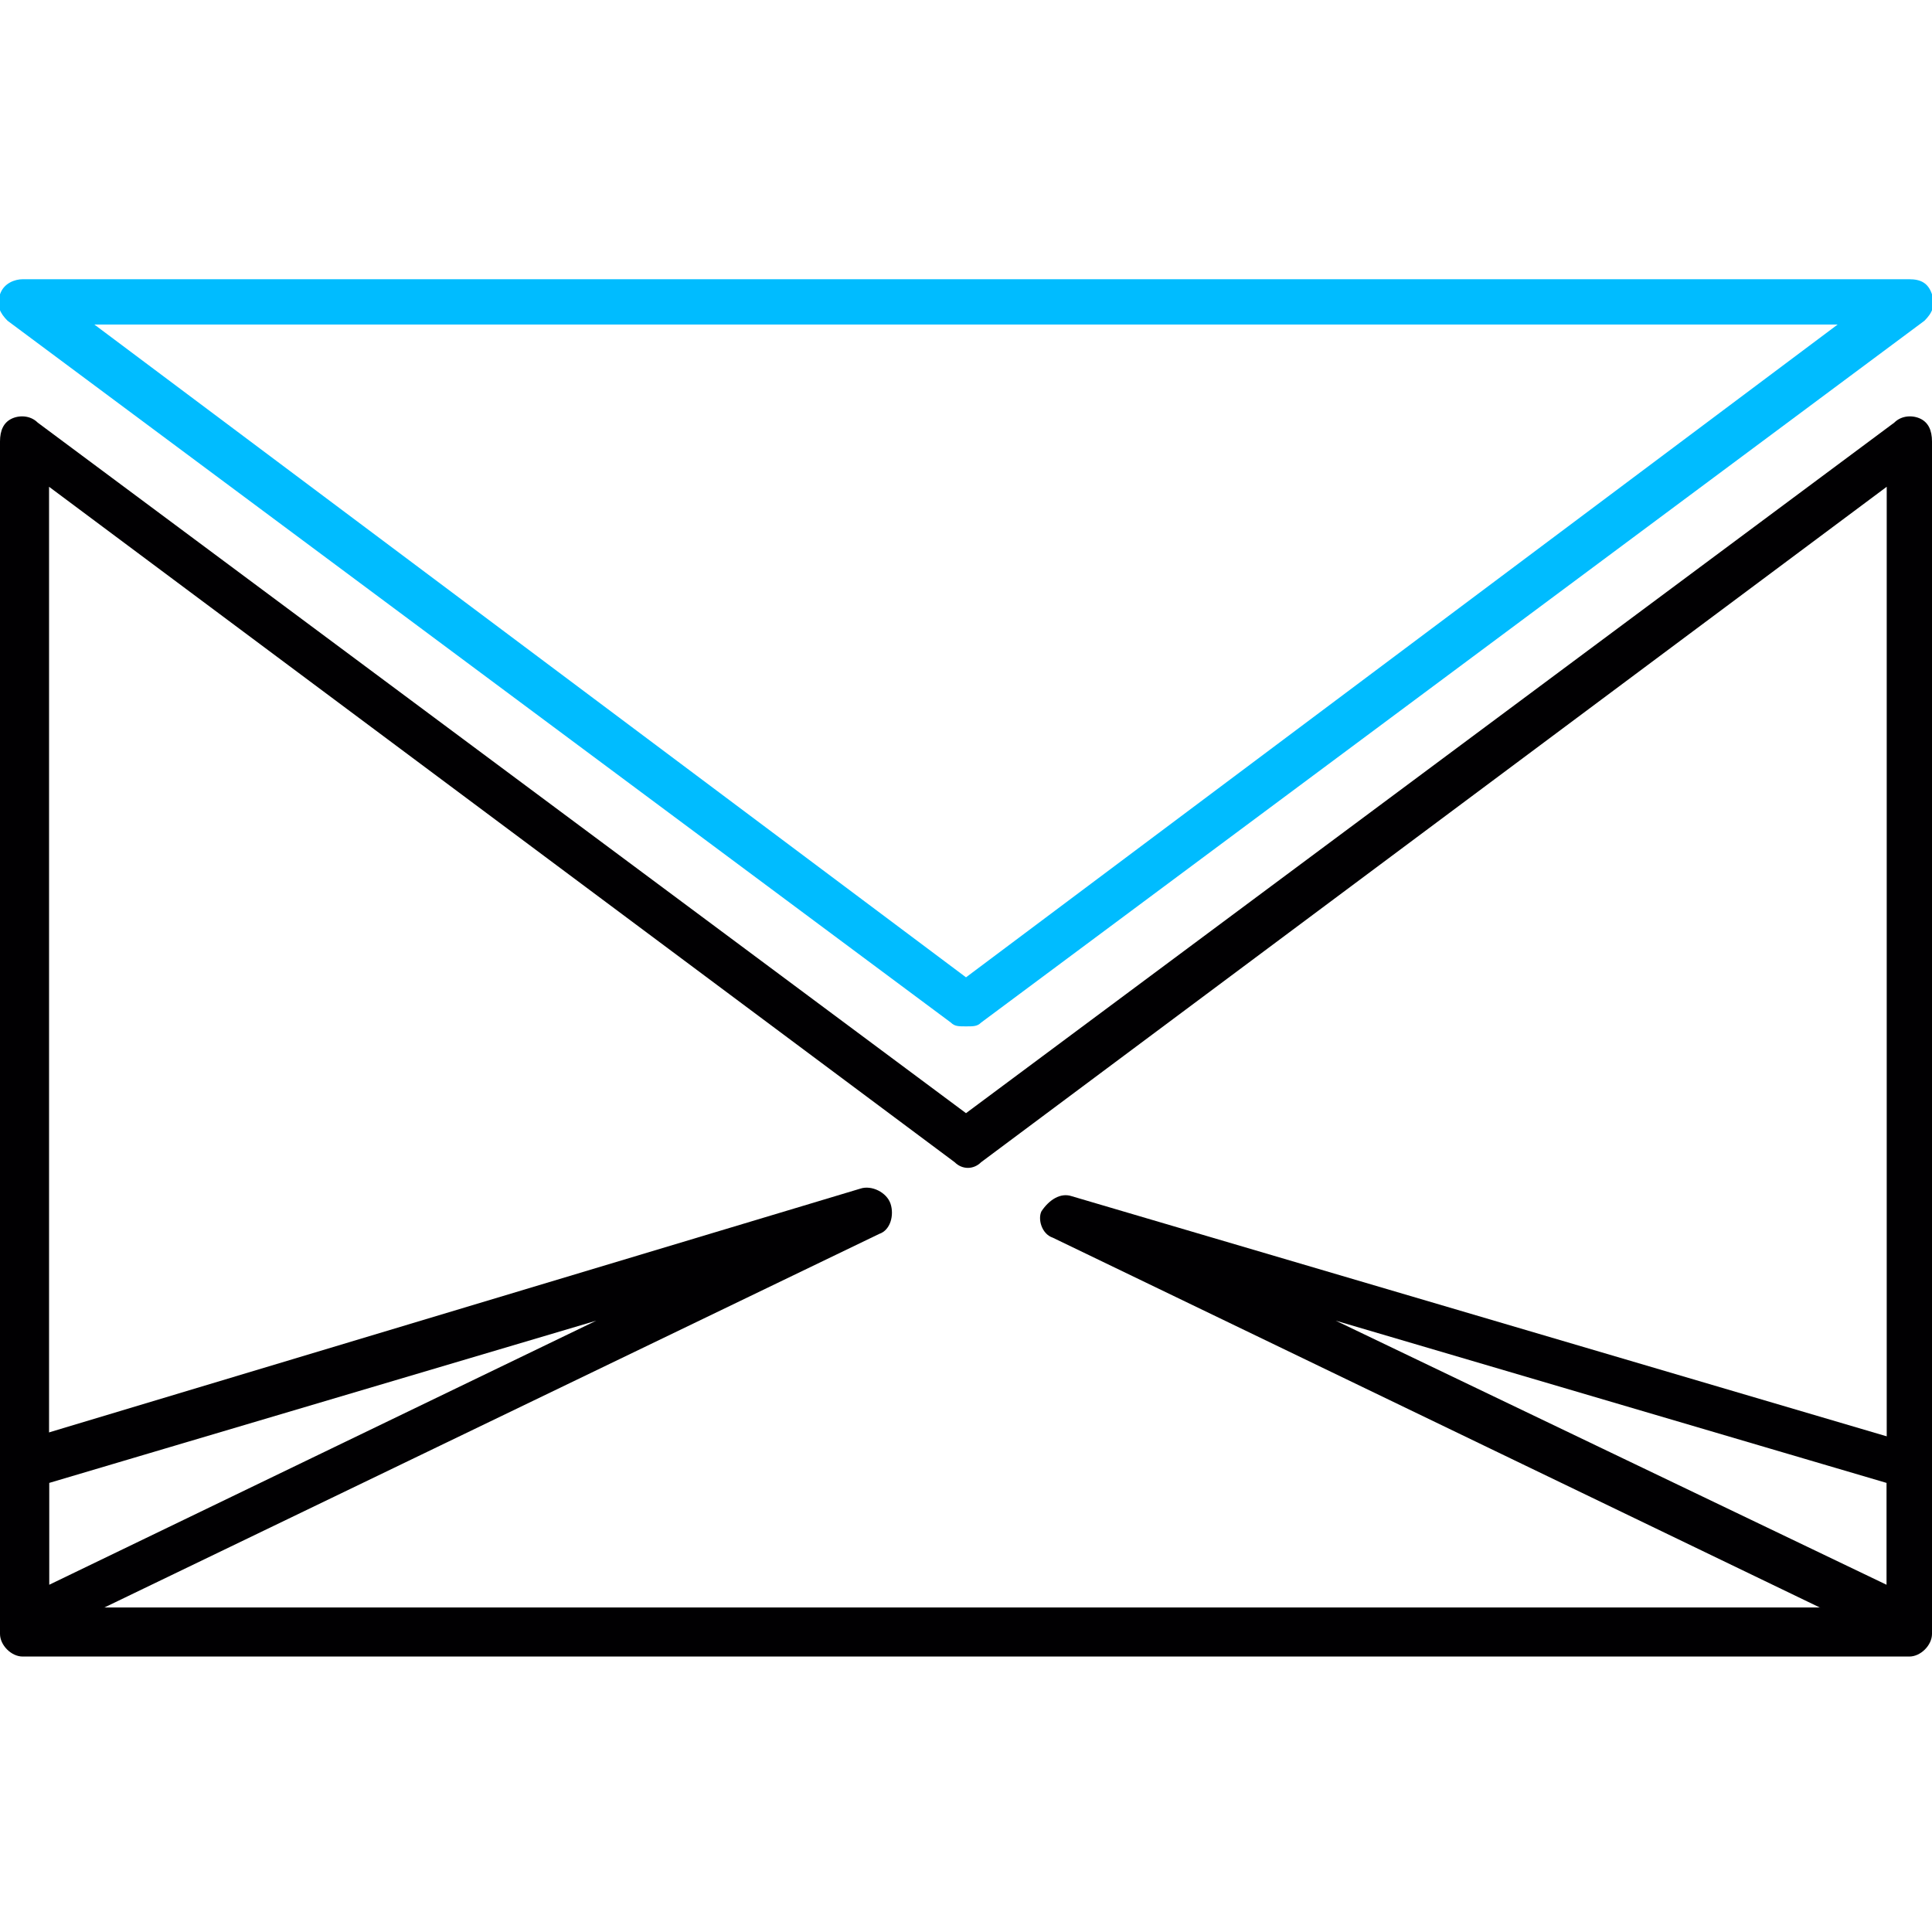<?xml version="1.0" encoding="utf-8"?>
<!-- Generator: Adobe Illustrator 24.1.3, SVG Export Plug-In . SVG Version: 6.00 Build 0)  -->
<svg version="1.1" id="Capa_1" xmlns="http://www.w3.org/2000/svg" xmlns:xlink="http://www.w3.org/1999/xlink" x="0px" y="0px"
	 viewBox="0 0 51.2 51.2" style="enable-background:new 0 0 51.2 51.2;" xml:space="preserve">
<style type="text/css">
	.st0{fill:#010002;}
	.st1{fill:#00BCFF;}
</style>
<g>
	<path class="st0" d="M50.9,11.1c-0.2-0.1-0.5-0.1-0.7,0.1L25.6,29.5L1,11.2C0.8,11,0.5,11,0.3,11.1C0.1,11.2,0,11.4,0,11.7v31.6
		c0,0.3,0.3,0.6,0.6,0.6h50c0.3,0,0.6-0.3,0.6-0.6V11.7C51.2,11.4,51.1,11.2,50.9,11.1z M50,42.6H1.3V12.9l24,17.9
		c0.2,0.2,0.5,0.2,0.7,0l24-17.9V42.6z"/>
	<path class="st1" d="M50.6,7.4h-50C0.4,7.4,0.1,7.5,0,7.8c-0.1,0.3,0,0.5,0.2,0.7l25,18.6c0.1,0.1,0.2,0.1,0.4,0.1s0.3,0,0.4-0.1
		L51,8.5c0.2-0.2,0.3-0.4,0.2-0.7C51.1,7.5,50.9,7.4,50.6,7.4z M25.6,25.9L2.5,8.6h46.2L25.6,25.9z"/>
	<path class="st0" d="M0.5,38.2C0.2,38.3,0,38.6,0,38.8V43c0,0.2,0.1,0.4,0.3,0.5c0.1,0.1,0.2,0.1,0.3,0.1c0.1,0,0.2,0,0.3-0.1
		l22.4-10.8c0.3-0.1,0.4-0.5,0.3-0.8c-0.1-0.3-0.5-0.5-0.8-0.4 M15.8,35L1.3,42v-2.7L15.8,35z"/>
	<path class="st0" d="M27.9,32.8l22.4,10.8c0.1,0,0.2,0.1,0.3,0.1c0.1,0,0.2,0,0.3-0.1c0.2-0.1,0.3-0.3,0.3-0.5v-4.2
		c0-0.3-0.2-0.5-0.4-0.6l-22.4-6.6c-0.3-0.1-0.6,0.1-0.8,0.4C27.5,32.3,27.6,32.7,27.9,32.8z M50,39.3V42l-14.6-7L50,39.3z"/>
</g>
</svg>
